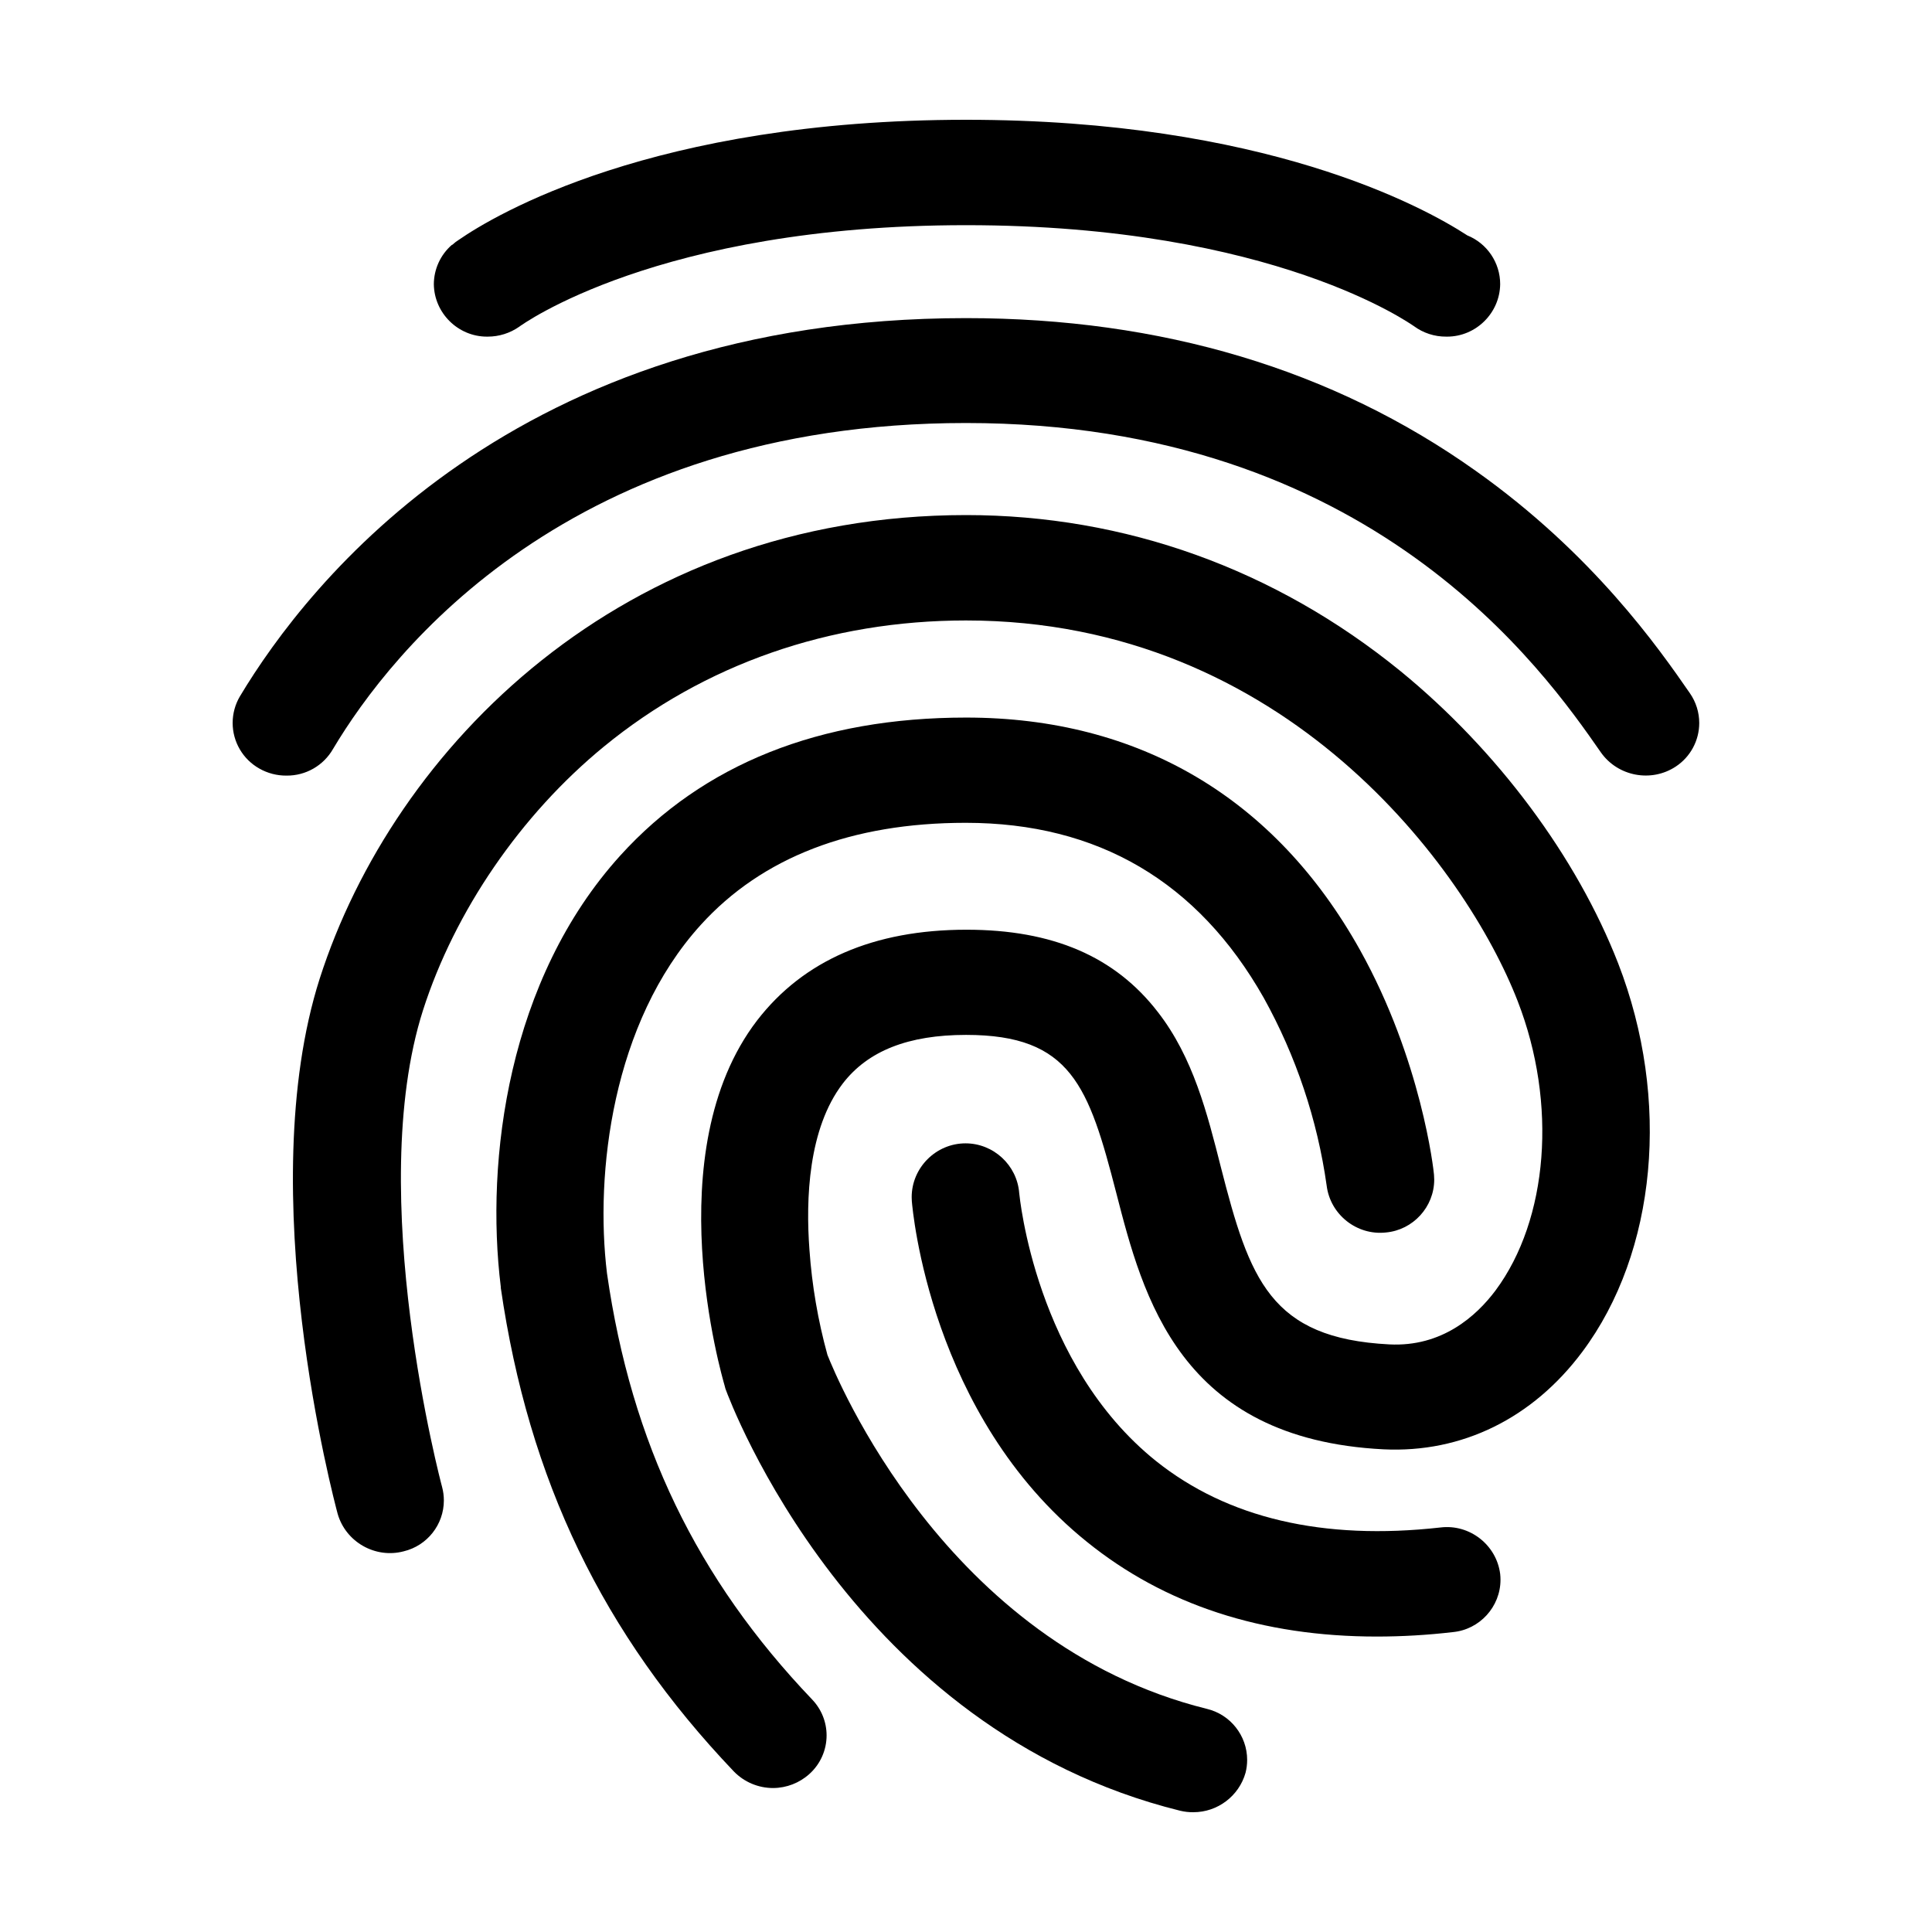 <?xml version="1.0" encoding="UTF-8" standalone="no"?>
<!DOCTYPE svg PUBLIC "-//W3C//DTD SVG 1.1//EN" "http://www.w3.org/Graphics/SVG/1.1/DTD/svg11.dtd">
<svg width="100%" height="100%" viewBox="0 0 40 40" version="1.1" xmlns="http://www.w3.org/2000/svg" xmlns:xlink="http://www.w3.org/1999/xlink" xml:space="preserve" xmlns:serif="http://www.serif.com/" style="fill-rule:evenodd;clip-rule:evenodd;stroke-linejoin:round;stroke-miterlimit:2;">
    <g transform="matrix(0.073,0,0,0.073,20,20)">
        <g id="finger-print.svg" transform="matrix(1,0,0,1,-256,-256)">
            <path d="M63.28,202C60.582,202.024 57.925,201.334 55.58,200C50.911,197.376 48.011,192.42 48.011,187.064C48.011,184.418 48.719,181.82 50.06,179.54C69.34,147.36 128,72.25 256,72.25C311.47,72.25 360.12,86.82 400.53,115.54C433.79,139.11 452.43,165.79 461.31,178.64C463.033,181.118 463.957,184.065 463.957,187.083C463.957,192.05 461.456,196.696 457.31,199.43C450.356,204.027 440.876,202.242 436.07,195.43C420,172.32 371,102 256,102C143.75,102 93,166.71 76.47,194.46C73.769,199.173 68.711,202.064 63.28,202Z" style="fill-rule:nonzero;"/>
            <path d="M320.49,496C319.214,496.015 317.94,495.871 316.7,495.57C223.85,472.57 189.18,379.75 187.77,375.89L187.55,375.04C186.79,372.36 168.16,308.71 196.76,271.43C209.87,254.43 229.81,245.71 256.14,245.71C280.62,245.71 298.28,253.32 310.42,269.07C320.42,281.93 324.42,297.79 328.29,313.07C336.42,344.89 342.29,361.6 376.08,363.32C390.92,364.07 400.67,355.39 406.2,348C421.15,327.85 423.75,295 412.48,266C398,228.57 346.61,158 256,158C217.32,158 181.78,170.43 153.28,193.79C129.69,213.14 111,240.46 102,268.54C85.31,320.82 107.2,403 107.41,403.75C107.744,404.999 107.913,406.286 107.913,407.579C107.913,414.414 103.187,420.407 96.54,422C88.501,424.138 80.11,419.391 77.8,411.4C76.8,407.65 53.42,320 72.7,259.58C93.7,194.11 158.51,128.11 256.03,128.11C301.1,128.11 343.68,143.43 379.22,172.36C406.74,194.86 429.22,225.08 440.98,255.29C455.93,293.86 451.92,337.15 430.79,365.43C416.71,384.29 396.66,394.15 374.45,393.08C316.59,390.18 306.19,349.79 298.61,320.33C290.81,290.11 285.82,275.54 256.03,275.54C239.67,275.54 228.18,280.04 221.03,289.36C211.28,302.11 210.52,322.04 211.6,336.5C212.309,346.574 214.017,356.553 216.7,366.29C219.08,372.29 250.07,448.29 324.29,466.68C330.978,468.264 335.74,474.286 335.74,481.159C335.74,482.383 335.589,483.603 335.29,484.79C333.434,491.403 327.358,496.005 320.49,496Z" style="fill-rule:nonzero;"/>
            <path d="M201.31,489.14C197.107,489.149 193.076,487.447 190.15,484.43C152.99,445.43 131.97,401.82 124.06,347.29L124.06,347C119.62,310.9 126.12,259.79 157.97,224.65C181.48,198.72 214.53,185.54 256.03,185.54C305.11,185.54 343.68,208.36 367.73,251.43C385.18,282.72 388.64,313.9 388.73,315.18C388.773,315.642 388.794,316.107 388.794,316.571C388.794,324.328 382.805,330.882 375.08,331.58C366.846,332.474 359.311,326.509 358.29,318.29C355.656,299.582 349.602,281.517 340.43,265C321.79,232.11 293.43,215.39 255.92,215.39C223.52,215.39 198.17,225.14 180.73,244.39C155.59,272.14 150.73,314.89 154.18,343.17C161.11,391.39 179.64,429.75 212.36,464.03C214.991,466.767 216.462,470.42 216.462,474.217C216.462,478.38 214.694,482.354 211.6,485.14C208.781,487.695 205.115,489.12 201.31,489.14Z" style="fill-rule:nonzero;"/>
            <path d="M372.5,446.18C340,446.18 312.37,437.18 290.26,419.29C245.84,383.5 240.86,325.21 240.64,322.75C240.61,322.357 240.594,321.964 240.594,321.57C240.594,313.193 247.488,306.299 255.865,306.299C263.798,306.299 270.477,312.481 271.09,320.39C271.2,321.25 275.64,368.93 309.88,396.39C330.14,412.57 357.22,418.99 390.59,415.24C398.838,414.239 406.456,420.177 407.5,428.42C407.561,428.966 407.591,429.515 407.591,430.065C407.591,437.727 401.689,444.207 394.06,444.92C386.904,445.755 379.705,446.176 372.5,446.18ZM398.18,48.79C385.5,40.54 340.54,16 256,16C167.26,16 122.19,43.11 112.22,50C111.562,50.404 110.945,50.873 110.38,51.4C110.32,51.458 110.243,51.493 110.16,51.5C106.941,54.311 105.085,58.377 105.07,62.65C105.183,70.832 111.945,77.502 120.129,77.502C120.212,77.502 120.296,77.501 120.38,77.5C123.555,77.498 126.654,76.524 129.26,74.71C129.69,74.39 168.48,45.89 256.03,45.89C343.58,45.89 382.58,74.29 383,74.5C385.662,76.474 388.896,77.527 392.21,77.5C392.287,77.501 392.364,77.502 392.441,77.502C400.639,77.502 407.408,70.808 407.5,62.61C407.502,56.547 403.802,51.061 398.18,48.79Z" style="fill-rule:nonzero;"/>
        </g>
        <g id="finger-print.svg1" serif:id="finger-print.svg">
        </g>
    </g>
</svg>
